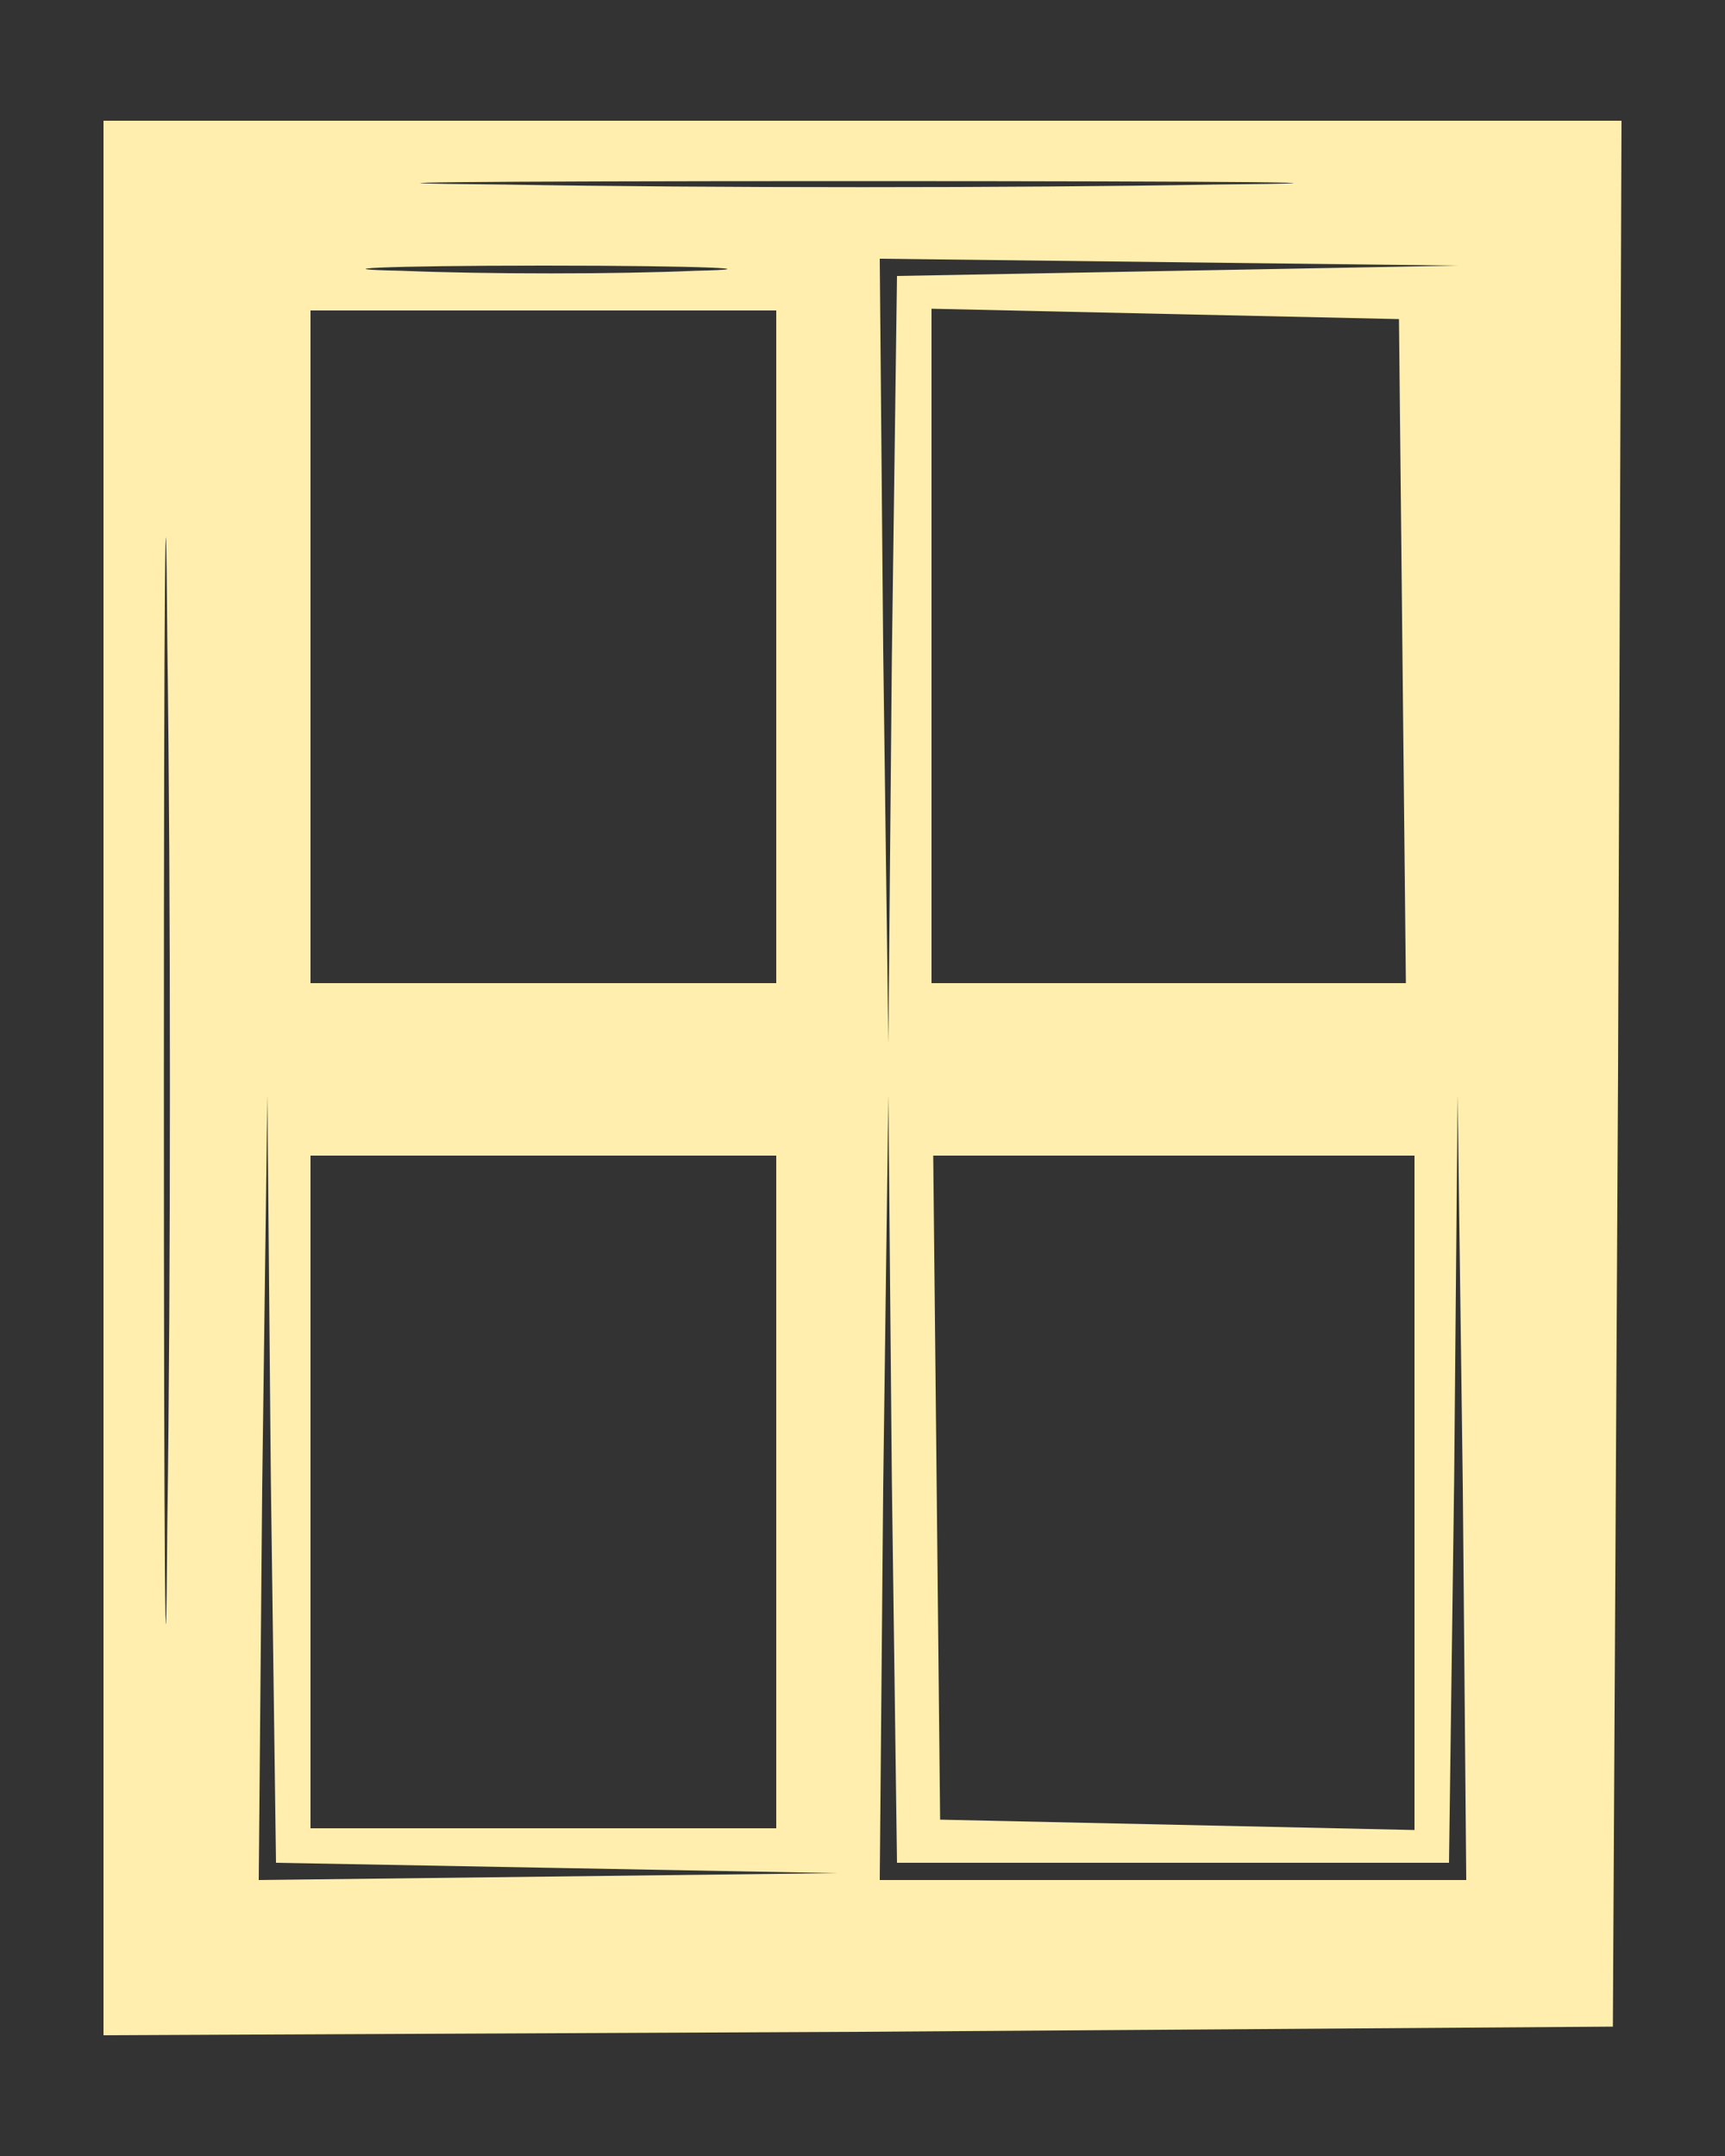<?xml version="1.0" standalone="no"?>
<!DOCTYPE svg PUBLIC "-//W3C//DTD SVG 20010904//EN"
 "http://www.w3.org/TR/2001/REC-SVG-20010904/DTD/svg10.dtd">
<svg version="1.0" xmlns="http://www.w3.org/2000/svg"
 width="100pt" height="125pt" viewBox="0 0 100 125"
 preserveAspectRatio="xMidYMid meet">
<rect x="0" y="0" width="100" height="125" fill="#333333" stroke="none"/>
<g transform="translate(0,125) scale(0.1,-0.1)"
fill="#ffeead" stroke="none">
<path d="M60 625 l0 -555 438 2 437 3 3 553 2 552 -440 0 -440 0 0 -555z m643
518 c-111 -2 -295 -2 -410 0 -114 1 -24 2 202 2 226 0 319 -1 208 -2z m-606
-776 c-1 -139 -2 -22 -2 258 0 281 1 394 2 252 2 -142 2 -372 0 -510z m306
726 c-45 -2 -122 -2 -170 0 -48 1 -11 3 82 3 94 0 133 -2 88 -3z m280 0 l-163
-3 -3 -223 -2 -222 -3 228 -2 227 168 -2 167 -2 -162 -3z m-233 -218 l0 -195
-135 0 -135 0 0 195 0 195 135 0 135 0 0 -195z m363 -3 l2 -192 -137 0 -138 0
0 195 0 196 135 -3 136 -3 2 -193z m-490 -705 l162 -3 -167 -2 -168 -2 2 228
3 227 2 -222 3 -223 163 -3z m357 3 l160 0 3 223 2 222 3 -227 2 -228 -170 0
-170 0 2 228 3 227 2 -222 3 -223 160 0z m-230 215 l0 -195 -135 0 -135 0 0
195 0 195 135 0 135 0 0 -195z m370 0 l0 -196 -137 3 -138 3 -2 193 -2 192
140 0 139 0 0 -195z"/>
</g>
</svg>
